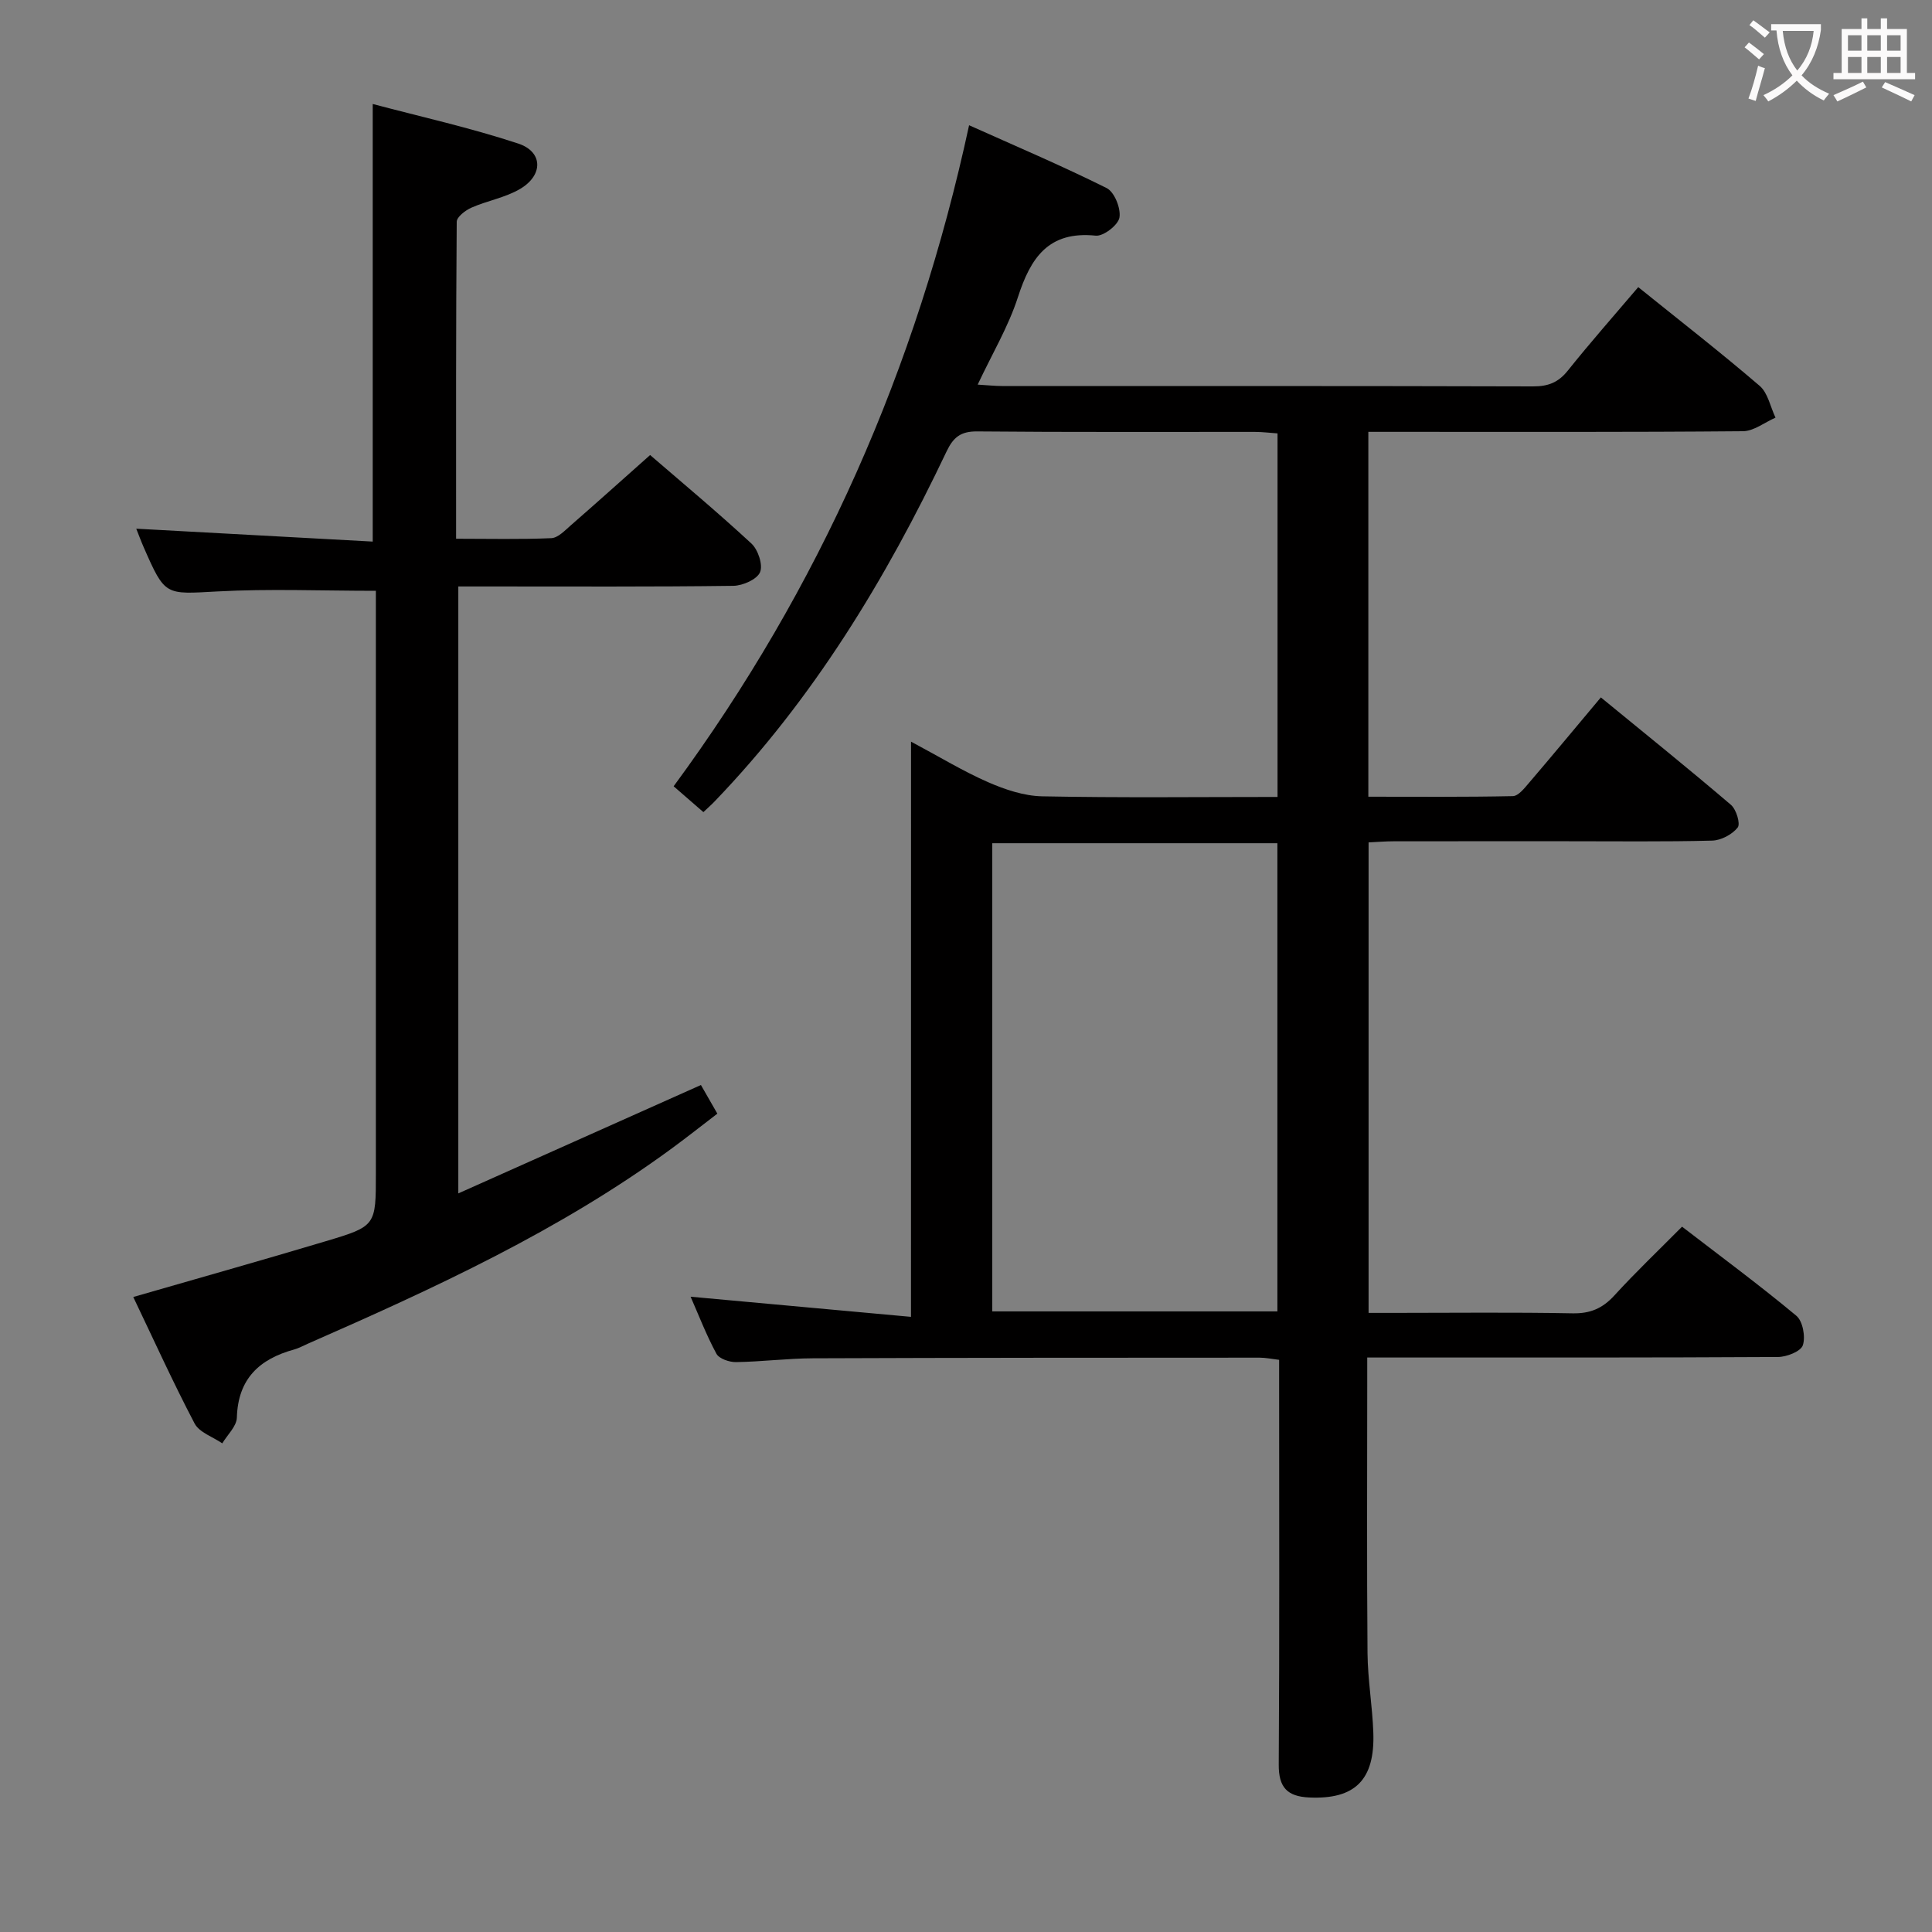 <svg enable-background="new 0 0 400 400" viewBox="0 0 400 400" xmlns="http://www.w3.org/2000/svg"><rect x="0" y="0" width="400" height="400" fill="#808080" stroke="none"/><path d="m188.62 153.55c6.02 3.21 10.84 6.16 15.97 8.4 3.51 1.53 7.44 2.85 11.21 2.92 16.12.32 32.26.13 48.7.13 0-25.18 0-49.93 0-75.27-1.52-.1-3.11-.31-4.71-.31-19.16-.02-38.33.08-57.49-.1-3.41-.03-4.93 1.22-6.33 4.16-12.56 26.44-27.62 51.25-48.05 72.48-.68.71-1.42 1.35-2.29 2.18-2.12-1.84-4.1-3.56-6.16-5.35 30.24-41.11 50.28-86.45 61.17-136.86 9.45 4.24 19.11 8.34 28.48 13.01 1.61.8 2.97 4.2 2.65 6.1-.26 1.55-3.32 3.92-4.91 3.75-9.8-1.01-13.48 4.59-16.12 12.76-1.96 6.07-5.32 11.69-8.32 18.08 2.17.13 3.58.29 4.99.29 36.66.01 73.32-.03 109.98.08 3.12.01 5.24-.8 7.21-3.27 4.65-5.82 9.59-11.41 14.58-17.28 8.66 6.97 17.06 13.51 25.13 20.43 1.72 1.47 2.22 4.35 3.29 6.59-2.25.98-4.49 2.79-6.74 2.81-23.83.21-47.66.13-71.48.13-1.95 0-3.91 0-6.08 0v75.54c10.05 0 19.99.09 29.91-.12 1.13-.02 2.37-1.59 3.29-2.67 4.86-5.68 9.63-11.44 14.94-17.77 9.13 7.48 18.14 14.74 26.93 22.24 1.11.95 2.01 3.93 1.4 4.7-1.14 1.44-3.44 2.66-5.29 2.71-9.99.26-19.99.12-29.99.13-12 0-24-.01-35.99.01-1.62 0-3.25.14-5.15.23v97.41h5.24c12.33 0 24.66-.15 36.99.09 3.68.07 6.22-1.03 8.66-3.7 4.37-4.79 9.08-9.27 14.01-14.24 8.08 6.22 16.06 12.11 23.67 18.45 1.33 1.11 1.92 4.35 1.34 6.1-.42 1.27-3.33 2.42-5.14 2.43-26.33.15-52.66.11-78.98.11-1.8 0-3.6 0-6.07 0v5.7c0 18.5-.1 36.99.06 55.49.05 5.47 1 10.93 1.2 16.4.37 9.9-3.82 13.93-13.27 13.5-4.57-.21-6.34-2.1-6.31-6.81.17-25.99.08-51.99.08-77.98 0-1.82 0-3.63 0-5.82-1.52-.18-2.77-.45-4.03-.45-30.83.01-61.65.01-92.48.13-5.31.02-10.62.71-15.94.79-1.38.02-3.49-.7-4.05-1.73-2.1-3.88-3.69-8.04-5.35-11.81 15.19 1.39 30.13 2.75 45.63 4.17.01-40.25.01-79.17.01-119.09zm16.82 117.96h59.03c0-32.5 0-64.68 0-96.93-19.88 0-39.41 0-59.03 0z" fill="#010000"/><path d="m27.59 268.53c13.78-3.98 26.87-7.66 39.89-11.56 10.38-3.1 10.34-3.22 10.34-14.05 0-38.33 0-76.65 0-114.98 0-1.96 0-3.91 0-5.62-11.27 0-22.05-.45-32.78.13-10.85.58-10.83 1.03-15.29-9.15-.58-1.32-1.07-2.68-1.54-3.84 16.39.89 32.58 1.78 48.96 2.67 0-30.53 0-60.05 0-90.6 9.91 2.63 20.18 4.91 30.12 8.19 5.13 1.69 5.22 6.51.45 9.36-3.06 1.83-6.82 2.45-10.13 3.91-1.25.55-3.04 1.92-3.05 2.92-.18 21.63-.13 43.26-.13 65.63 6.85 0 13.29.16 19.71-.12 1.38-.06 2.8-1.57 4.01-2.63 5.39-4.7 10.71-9.48 16.45-14.58 6.29 5.43 13.8 11.69 20.97 18.32 1.38 1.28 2.43 4.43 1.79 5.94-.63 1.49-3.58 2.79-5.53 2.82-16.83.22-33.66.13-50.49.13-1.99 0-3.98 0-6.45 0v125.66c16.97-7.58 33.43-14.94 50.23-22.44.79 1.37 1.93 3.36 3.4 5.93-3.18 2.43-6.26 4.87-9.42 7.19-23.23 17.04-49.2 28.96-75.41 40.46-.92.4-1.8.9-2.76 1.17-7.22 1.97-11.66 6.07-11.89 14.11-.05 1.8-1.96 3.56-3.02 5.33-1.96-1.35-4.75-2.25-5.73-4.11-4.47-8.52-8.44-17.29-12.7-26.19z" fill="#010000"/><g fill="#fbfafa"><path d="m362.1 8.8c1.1.8 2.1 1.6 3.1 2.4l-1 1.1c-1.3-1.1-2.3-2-3-2.5zm1.9 4.8c.5.2.9.4 1.4.5-.6 2.3-1.3 4.5-1.9 6.8l-1.5-.5c.8-2.1 1.4-4.3 2-6.8zm-1-9.4c1.3.9 2.4 1.8 3.4 2.5l-1 1.1c-1.4-1.2-2.4-2.1-3.2-2.6zm3.7 2.2v-1.4h10.3v1.2c-.5 3.6-1.8 6.8-4 9.4 1.5 1.6 3.4 2.8 5.7 3.8-.3.4-.7.8-1.1 1.4-2.3-1.1-4.1-2.5-5.6-4.1-1.6 1.6-3.6 3.1-5.9 4.3-.3-.5-.7-.9-1-1.3 2.4-1.1 4.4-2.5 6-4.1-1.9-2.5-3-5.6-3.3-9.3h-1.1zm8.8 0h-6.4c.3 3.3 1.3 6 3 8.2 2-2.3 3.1-5.1 3.4-8.2z"/><path d="m385.3 3.8h1.3v2.2h2.8v-2.2h1.3v2.2h4.1v9.1h1.7v1.3h-16.9v-1.3h1.7v-9.1h4.1v-2.2zm.4 13.1.7 1.2c-1.8.9-3.8 1.9-6 2.9-.2-.4-.5-.8-.8-1.3 2.3-1 4.3-1.9 6.1-2.8zm-3.1-6.4h2.8v-3.2h-2.8zm0 4.6h2.8v-3.3h-2.8zm4-4.6h2.8v-3.2h-2.8zm0 4.6h2.8v-3.3h-2.8zm3.7 1.9c2.1.9 4.1 1.8 6.1 2.7l-.7 1.3c-2.2-1.1-4.2-2-6.1-2.9zm3.2-9.7h-2.8v3.2h2.8zm-2.8 7.8h2.8v-3.3h-2.8z"/></g></svg>